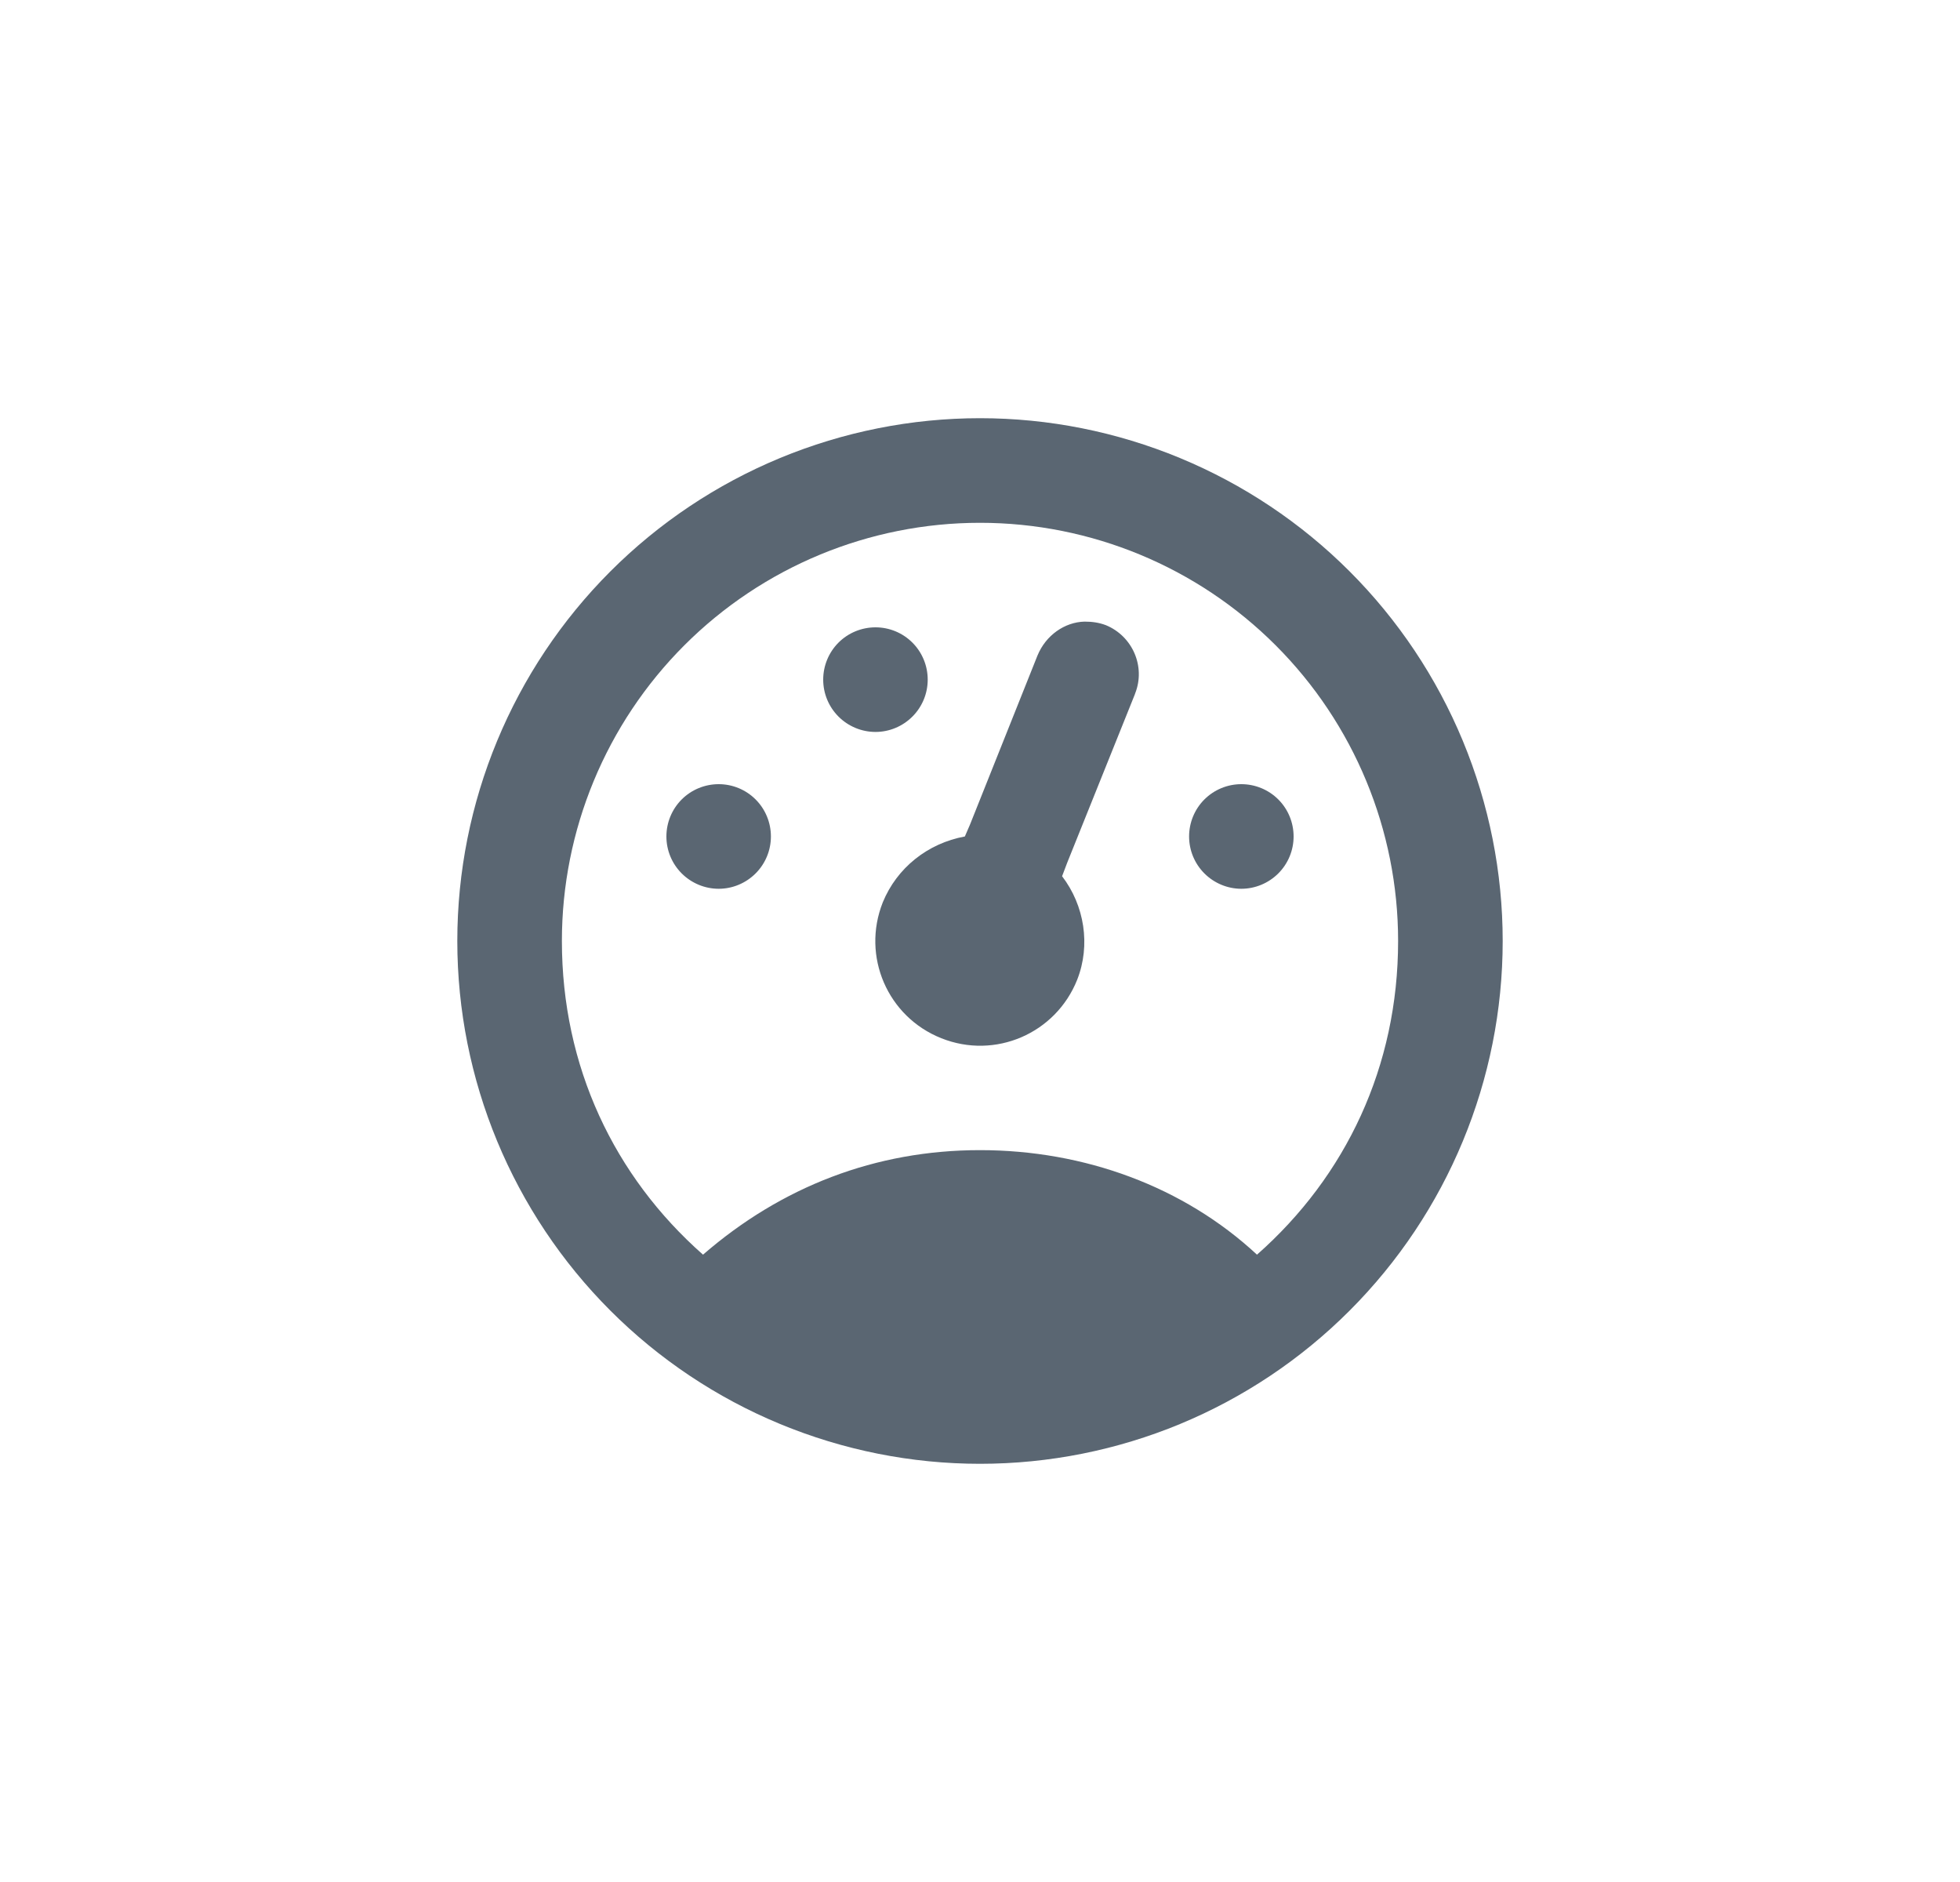 <svg width="25" height="24" viewBox="0 0 25 24" fill="none" xmlns="http://www.w3.org/2000/svg">
<path d="M12.5 5.333C11.625 5.333 10.758 5.506 9.949 5.841C9.14 6.176 8.405 6.667 7.786 7.286C6.536 8.536 5.833 10.232 5.833 12C5.833 13.768 6.536 15.464 7.786 16.714C8.405 17.333 9.14 17.824 9.949 18.159C10.758 18.494 11.625 18.667 12.5 18.667C14.268 18.667 15.964 17.965 17.214 16.714C18.464 15.464 19.167 13.768 19.167 12C19.167 11.125 18.994 10.258 18.659 9.449C18.324 8.64 17.833 7.905 17.214 7.286C16.595 6.667 15.86 6.176 15.051 5.841C14.242 5.506 13.376 5.333 12.5 5.333ZM12.5 6.667C13.915 6.667 15.271 7.229 16.271 8.229C17.271 9.229 17.833 10.586 17.833 12C17.833 13.6 17.167 15 16.033 16C15.1 15.133 13.833 14.667 12.5 14.667C11.167 14.667 9.967 15.133 8.967 16C7.833 15 7.167 13.6 7.167 12C7.167 10.586 7.729 9.229 8.729 8.229C9.729 7.229 11.086 6.667 12.5 6.667ZM13.833 7.927C13.58 7.934 13.34 8.1 13.233 8.36L12.373 10.514L12.307 10.667C11.833 10.754 11.44 11.067 11.26 11.507C10.987 12.194 11.32 12.967 12.007 13.24C12.693 13.514 13.467 13.18 13.74 12.493C13.913 12.053 13.833 11.547 13.547 11.174L13.613 11L14.473 8.86L14.48 8.84C14.613 8.5 14.447 8.114 14.107 7.973C14.02 7.94 13.933 7.927 13.833 7.927ZM11.167 8C10.99 8 10.82 8.07 10.695 8.195C10.57 8.32 10.5 8.49 10.5 8.667C10.5 8.844 10.57 9.013 10.695 9.138C10.82 9.263 10.99 9.334 11.167 9.334C11.344 9.334 11.513 9.263 11.638 9.138C11.763 9.013 11.833 8.844 11.833 8.667C11.833 8.49 11.763 8.32 11.638 8.195C11.513 8.07 11.344 8 11.167 8ZM9.167 10C8.99 10 8.82 10.07 8.695 10.195C8.57 10.32 8.5 10.49 8.5 10.667C8.5 10.844 8.57 11.013 8.695 11.138C8.82 11.263 8.99 11.334 9.167 11.334C9.344 11.334 9.513 11.263 9.638 11.138C9.763 11.013 9.833 10.844 9.833 10.667C9.833 10.49 9.763 10.32 9.638 10.195C9.513 10.07 9.344 10 9.167 10ZM15.833 10C15.657 10 15.487 10.07 15.362 10.195C15.237 10.32 15.167 10.49 15.167 10.667C15.167 10.844 15.237 11.013 15.362 11.138C15.487 11.263 15.657 11.334 15.833 11.334C16.01 11.334 16.18 11.263 16.305 11.138C16.43 11.013 16.5 10.844 16.5 10.667C16.5 10.49 16.43 10.32 16.305 10.195C16.18 10.07 16.01 10 15.833 10Z" fill="#5A6672"/>
</svg>
